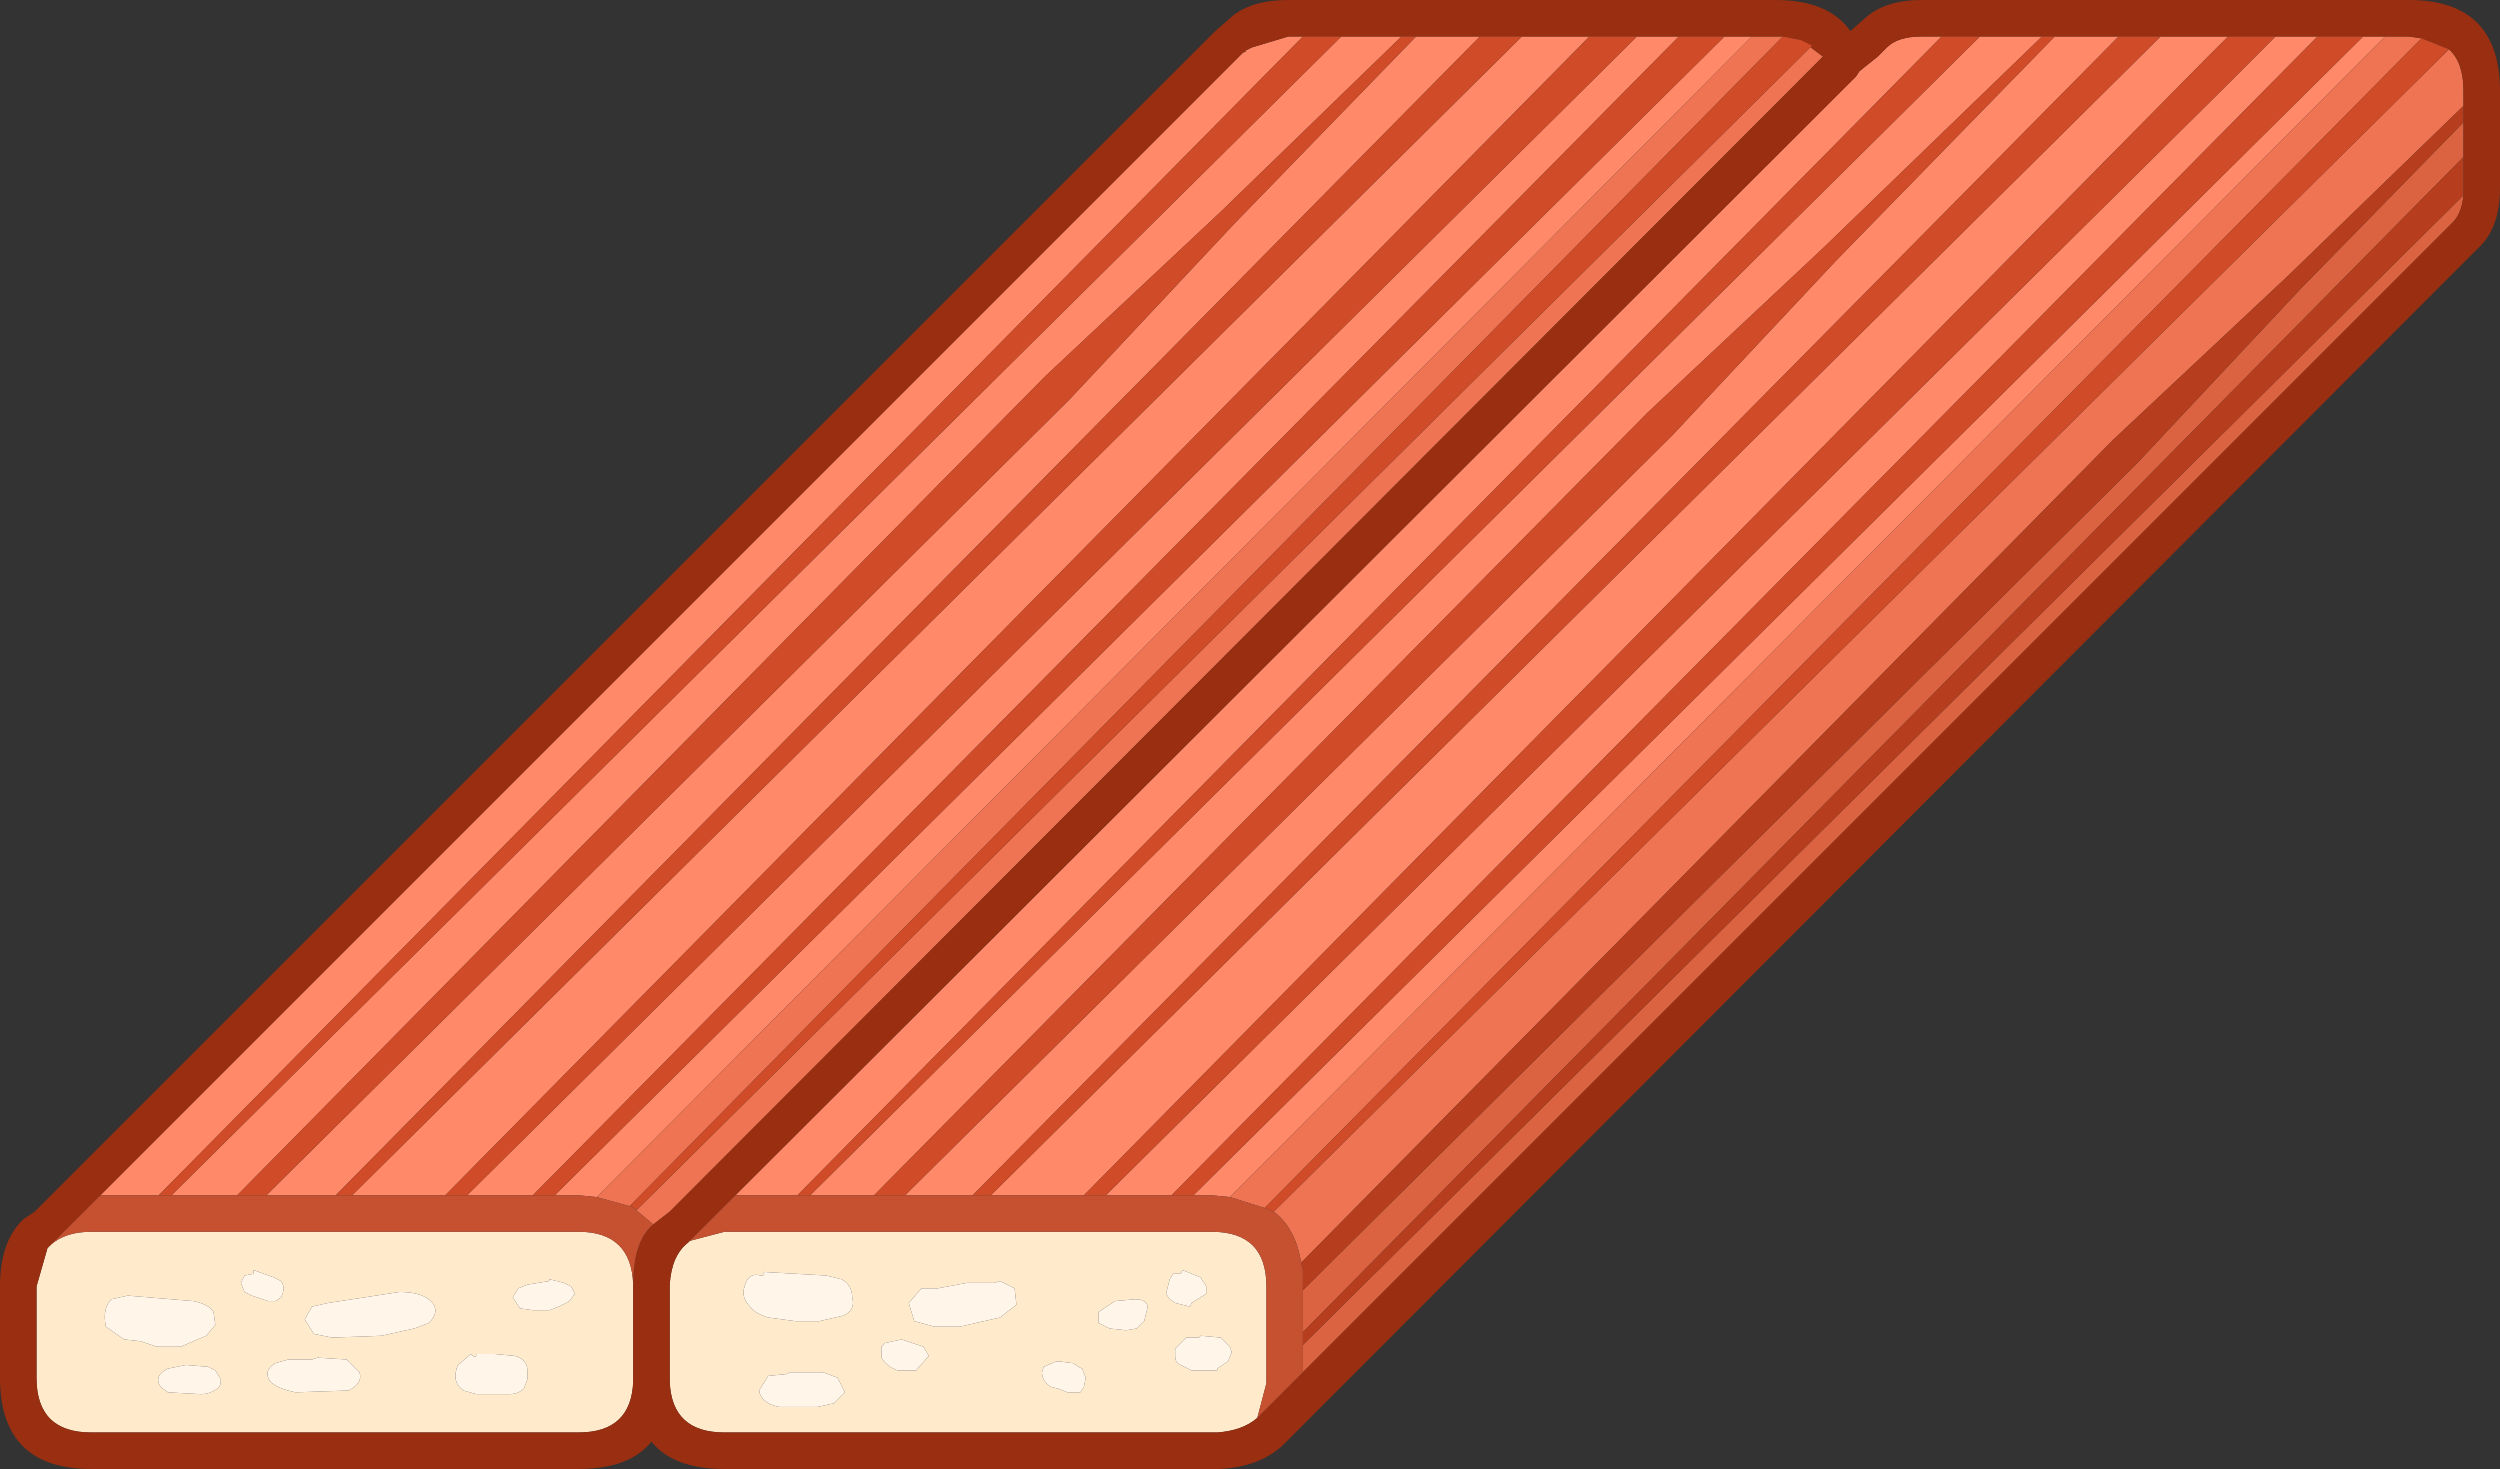 <?xml version="1.0" encoding="UTF-8" standalone="no"?>
<svg xmlns:ffdec="https://www.free-decompiler.com/flash" xmlns:xlink="http://www.w3.org/1999/xlink" ffdec:objectType="shape" height="40.25px" width="68.5px" xmlns="http://www.w3.org/2000/svg">
  <rect width="100%" height="100%" fill="#333333" stroke="none"/>
  <g transform="matrix(1.0, 0.0, 0.0, 1.0, 24.25, 42.75)">
    <path d="M10.2 -3.9 Q9.8 -3.55 9.1 -3.5 L-4.4 -3.5 Q-5.85 -3.5 -5.9 -4.9 L-5.9 -7.55 Q-5.85 -8.35 -5.4 -8.7 L-5.35 -8.75 -4.4 -9.0 8.95 -9.0 Q10.45 -9.0 10.45 -7.5 L10.45 -4.85 10.2 -3.9 M-6.9 -7.55 L-6.9 -4.9 Q-6.95 -3.5 -8.4 -3.5 L-21.75 -3.5 Q-23.25 -3.5 -23.25 -5.0 L-23.25 -7.5 -22.95 -8.55 -22.85 -8.65 Q-22.45 -9.0 -21.75 -9.0 L-8.4 -9.0 Q-6.95 -9.0 -6.9 -7.55 M3.6 -7.0 L3.55 -7.45 3.15 -7.65 3.0 -7.6 2.25 -7.6 1.45 -7.45 1.0 -7.45 0.65 -7.05 0.8 -6.55 1.35 -6.4 2.05 -6.4 3.15 -6.65 3.6 -7.0 M8.4 -7.05 L8.8 -7.3 8.8 -7.5 8.75 -7.6 8.7 -7.65 8.65 -7.75 8.15 -7.95 8.1 -7.85 7.9 -7.85 7.8 -7.7 7.7 -7.3 7.8 -7.15 7.95 -7.05 8.35 -6.95 8.4 -7.05 M6.15 -6.35 L6.6 -6.3 6.9 -6.35 7.1 -6.55 7.2 -6.95 Q7.15 -7.15 6.85 -7.15 L6.3 -7.1 5.85 -6.8 5.85 -6.5 6.15 -6.35 M8.65 -6.15 L8.6 -6.1 8.25 -6.1 7.95 -5.8 7.95 -5.6 Q7.95 -5.4 8.1 -5.35 L8.4 -5.2 9.1 -5.2 9.1 -5.25 9.4 -5.45 9.5 -5.7 9.45 -5.85 9.2 -6.1 8.65 -6.15 M-0.1 -5.55 Q0.05 -5.3 0.35 -5.2 L0.85 -5.2 1.2 -5.6 1.05 -5.85 0.75 -5.95 0.45 -6.05 0.0 -5.95 -0.1 -5.85 -0.1 -5.55 M5.45 -4.75 L5.5 -5.0 5.4 -5.25 5.3 -5.3 5.15 -5.4 4.75 -5.45 4.7 -5.45 4.35 -5.3 4.3 -5.15 Q4.3 -4.9 4.55 -4.75 L4.75 -4.7 5.0 -4.6 5.35 -4.6 5.45 -4.75 M-18.6 -6.15 L-18.35 -6.45 -18.4 -6.8 Q-18.5 -7.0 -18.95 -7.1 L-20.75 -7.25 -21.2 -7.15 Q-21.45 -6.9 -21.35 -6.4 L-20.85 -6.05 -20.4 -6.0 -19.95 -5.85 -19.3 -5.85 -18.6 -6.15 M-15.9 -6.6 L-15.65 -6.2 -15.15 -6.1 -13.8 -6.15 -12.9 -6.35 -12.5 -6.5 Q-12.2 -6.8 -12.4 -7.05 -12.65 -7.35 -13.3 -7.35 L-15.25 -7.05 -15.7 -6.95 -15.9 -6.6 M-10.3 -4.55 Q-10.05 -4.55 -9.9 -4.7 L-9.8 -4.95 -9.8 -5.2 Q-9.8 -5.5 -10.15 -5.6 L-10.7 -5.65 -11.2 -5.65 Q-11.2 -5.5 -11.35 -5.65 L-11.7 -5.35 Q-11.9 -4.9 -11.55 -4.65 L-11.2 -4.55 -10.3 -4.55 M-18.75 -4.55 Q-18.5 -4.55 -18.3 -4.7 -18.2 -4.75 -18.2 -4.95 L-18.35 -5.2 -18.55 -5.3 -19.15 -5.35 -19.65 -5.25 Q-20.05 -5.05 -19.85 -4.75 L-19.65 -4.6 -18.75 -4.55 M-14.75 -5.5 L-15.55 -5.55 -15.7 -5.5 -16.35 -5.5 -16.7 -5.4 Q-17.05 -5.2 -16.85 -4.9 -16.65 -4.7 -16.15 -4.6 L-14.7 -4.65 Q-14.3 -4.85 -14.4 -5.15 L-14.75 -5.5 M-16.7 -7.1 L-16.55 -7.2 Q-16.45 -7.4 -16.5 -7.55 L-16.55 -7.65 -16.75 -7.75 -17.3 -7.95 -17.3 -7.85 -17.55 -7.8 -17.65 -7.6 -17.55 -7.35 -17.35 -7.25 -16.9 -7.1 -16.7 -7.1 M-1.2 -7.7 L-1.6 -7.8 -3.35 -7.9 Q-3.25 -7.8 -3.4 -7.8 -3.75 -7.9 -3.85 -7.5 -3.95 -7.2 -3.7 -6.95 -3.55 -6.75 -3.2 -6.65 L-2.45 -6.55 -1.8 -6.55 -1.15 -6.7 Q-0.8 -6.85 -0.9 -7.2 -0.9 -7.55 -1.2 -7.7 M-9.2 -6.85 Q-8.9 -6.95 -8.65 -7.1 L-8.5 -7.3 -8.6 -7.5 -8.8 -7.6 -9.2 -7.7 -9.2 -7.65 -9.8 -7.55 -10.05 -7.45 -10.2 -7.2 -10.0 -6.9 -9.65 -6.85 -9.2 -6.85 M-1.7 -5.15 L-2.6 -5.15 -2.7 -5.1 -3.2 -5.05 -3.45 -4.65 Q-3.4 -4.3 -2.9 -4.2 L-1.85 -4.2 -1.4 -4.3 -1.1 -4.6 -1.3 -5.0 -1.7 -5.15" fill="#ffeacb" fill-rule="evenodd" stroke="none"/>
    <path d="M32.05 -41.75 L33.8 -41.75 2.4 -10.0 0.55 -10.0 21.55 -30.8 26.05 -35.6 32.05 -41.75 M34.95 -41.75 L36.8 -41.75 36.15 -41.1 5.45 -10.0 2.9 -10.0 34.95 -41.75 M38.1 -41.75 L39.25 -41.75 7.85 -10.0 6.05 -10.0 36.8 -40.45 38.1 -41.75 M40.5 -41.75 L41.1 -41.75 9.45 -9.95 8.95 -10.0 8.45 -10.0 40.5 -41.75 M-4.1 -10.0 L26.6 -40.65 26.7 -40.8 27.2 -41.2 27.3 -41.3 27.4 -41.4 27.45 -41.45 Q27.75 -41.75 28.4 -41.75 L28.95 -41.75 -2.4 -10.0 -4.1 -10.0 M30.0 -41.75 L31.7 -41.75 25.7 -35.95 20.9 -31.45 -0.3 -10.0 -2.05 -10.0 30.0 -41.75 M-21.5 -10.0 L9.8 -41.3 9.9 -41.35 9.85 -41.35 10.05 -41.45 11.05 -41.75 11.45 -41.75 -19.9 -10.0 -21.5 -10.0 M12.5 -41.75 L14.15 -41.75 9.2 -36.95 4.4 -32.45 -17.75 -10.0 -19.55 -10.0 12.5 -41.75 M14.55 -41.75 L16.3 -41.75 -15.05 -10.0 -16.95 -10.0 5.05 -31.8 9.55 -36.6 14.55 -41.75 M17.45 -41.75 L19.3 -41.75 -12.05 -10.0 -14.6 -10.0 17.45 -41.75 M20.6 -41.75 L21.75 -41.75 -9.65 -10.0 -11.45 -10.0 20.3 -41.45 20.6 -41.75 M23.0 -41.75 L23.75 -41.75 -7.9 -9.95 -8.4 -10.0 -9.05 -10.0 23.0 -41.75" fill="#ff8969" fill-rule="evenodd" stroke="none"/>
    <path d="M41.1 -41.75 L41.75 -41.75 42.1 -41.7 10.4 -9.65 9.45 -9.95 41.1 -41.75 M42.85 -41.4 Q43.25 -41.05 43.25 -40.25 L43.25 -39.85 38.45 -35.2 33.65 -30.7 11.4 -8.15 Q11.25 -9.1 10.65 -9.55 L42.85 -41.4 M23.75 -41.75 L24.4 -41.75 24.6 -41.75 -7.0 -9.7 -7.9 -9.95 23.75 -41.75 M25.1 -41.65 L25.7 -41.2 -5.9 -9.55 -6.35 -9.2 -6.95 -9.7 -6.8 -9.6 25.4 -41.5 25.1 -41.65" fill="#ee7453" fill-rule="evenodd" stroke="none"/>
    <path d="M43.25 -39.4 L43.25 -38.45 11.45 -6.25 11.45 -7.4 34.3 -30.05 38.8 -34.85 43.25 -39.4 M43.25 -37.4 Q43.2 -36.9 42.95 -36.65 L42.75 -36.45 11.45 -5.15 11.45 -5.9 43.25 -37.4" fill="#db6342" fill-rule="evenodd" stroke="none"/>
    <path d="M33.8 -41.75 L32.05 -41.75 31.7 -41.75 30.0 -41.75 28.95 -41.75 28.4 -41.75 Q27.75 -41.75 27.45 -41.45 L27.4 -41.4 27.3 -41.3 27.2 -41.2 26.7 -40.8 26.6 -40.65 -4.1 -10.0 -5.35 -8.75 -5.4 -8.7 Q-5.85 -8.35 -5.9 -7.55 L-5.9 -4.9 Q-5.85 -3.5 -4.4 -3.5 L9.1 -3.5 Q9.8 -3.55 10.2 -3.9 L11.45 -5.15 42.75 -36.45 42.95 -36.65 Q43.2 -36.9 43.25 -37.4 L43.25 -37.6 43.25 -38.45 43.25 -39.4 43.25 -39.85 43.25 -40.25 Q43.25 -41.05 42.85 -41.4 L42.1 -41.7 41.75 -41.75 41.1 -41.75 40.5 -41.75 39.25 -41.75 38.1 -41.75 36.8 -41.75 34.95 -41.75 33.8 -41.75 M24.6 -41.75 L24.4 -41.75 23.75 -41.75 23.0 -41.75 21.75 -41.75 20.6 -41.75 19.3 -41.75 17.45 -41.75 16.3 -41.75 14.55 -41.75 14.15 -41.75 12.5 -41.75 11.45 -41.75 11.05 -41.75 10.05 -41.45 9.85 -41.35 9.9 -41.35 9.8 -41.3 -21.5 -10.0 -22.85 -8.65 -22.95 -8.55 -23.25 -7.5 -23.25 -5.0 Q-23.25 -3.5 -21.75 -3.5 L-8.4 -3.5 Q-6.95 -3.5 -6.9 -4.9 L-6.9 -7.55 Q-6.9 -8.75 -6.35 -9.2 L-5.9 -9.55 25.7 -41.2 25.1 -41.65 24.6 -41.75 M10.9 -3.15 Q10.25 -2.55 9.15 -2.5 L-4.4 -2.5 Q-5.8 -2.5 -6.4 -3.25 -7.0 -2.5 -8.4 -2.5 L-21.75 -2.5 Q-24.25 -2.5 -24.25 -5.0 L-24.25 -7.5 Q-24.25 -8.75 -23.6 -9.35 L-23.45 -9.45 -23.3 -9.55 9.05 -41.9 9.45 -42.25 Q10.0 -42.75 11.05 -42.75 L24.4 -42.75 Q25.85 -42.75 26.45 -41.9 L26.85 -42.25 Q27.4 -42.75 28.4 -42.75 L41.75 -42.75 Q44.25 -42.75 44.25 -40.25 L44.25 -37.6 Q44.25 -36.5 43.65 -35.95 L43.45 -35.75 10.9 -3.15" fill="#9a2e10" fill-rule="evenodd" stroke="none"/>
    <path d="M11.45 -5.15 L10.2 -3.9 10.45 -4.85 10.45 -7.5 Q10.45 -9.0 8.95 -9.0 L-4.4 -9.0 -5.35 -8.75 -4.1 -10.0 -2.4 -10.0 -2.05 -10.0 -0.3 -10.0 0.55 -10.0 2.4 -10.0 2.9 -10.0 5.45 -10.0 6.05 -10.0 7.85 -10.0 8.45 -10.0 8.95 -10.0 9.45 -9.95 10.4 -9.65 10.65 -9.55 Q11.25 -9.1 11.4 -8.15 L11.45 -7.95 11.45 -7.5 11.45 -7.4 11.45 -6.25 11.45 -5.9 11.45 -5.15 M-6.35 -9.2 Q-6.9 -8.75 -6.9 -7.55 -6.95 -9.0 -8.4 -9.0 L-21.75 -9.0 Q-22.45 -9.0 -22.85 -8.65 L-21.5 -10.0 -19.9 -10.0 -19.55 -10.0 -17.75 -10.0 -16.95 -10.0 -15.05 -10.0 -14.6 -10.0 -12.05 -10.0 -11.45 -10.0 -9.65 -10.0 -9.05 -10.0 -8.4 -10.0 -7.9 -9.95 -7.0 -9.7 -6.95 -9.7 -6.35 -9.2" fill="#c65131" fill-rule="evenodd" stroke="none"/>
    <path d="M33.8 -41.75 L34.95 -41.75 2.9 -10.0 2.4 -10.0 33.8 -41.75 M36.8 -41.75 L38.1 -41.75 36.8 -40.45 6.05 -10.0 5.45 -10.0 36.15 -41.1 36.8 -41.75 M39.25 -41.75 L40.5 -41.75 8.45 -10.0 7.85 -10.0 39.25 -41.75 M42.1 -41.7 L42.85 -41.4 10.65 -9.55 10.4 -9.65 42.1 -41.7 M28.95 -41.75 L30.0 -41.75 -2.05 -10.0 -2.4 -10.0 28.95 -41.75 M31.7 -41.75 L32.05 -41.75 26.05 -35.6 21.55 -30.8 0.55 -10.0 -0.3 -10.0 20.9 -31.45 25.7 -35.95 31.7 -41.75 M24.6 -41.75 L25.1 -41.65 25.4 -41.5 -6.8 -9.6 -6.95 -9.7 -7.0 -9.7 24.6 -41.75 M11.45 -41.75 L12.5 -41.75 -19.55 -10.0 -19.9 -10.0 11.45 -41.75 M14.15 -41.75 L14.55 -41.75 9.55 -36.6 5.05 -31.8 -16.95 -10.0 -17.75 -10.0 4.4 -32.45 9.2 -36.95 14.15 -41.75 M16.3 -41.75 L17.45 -41.75 -14.6 -10.0 -15.05 -10.0 16.3 -41.75 M19.3 -41.75 L20.6 -41.75 20.3 -41.45 -11.45 -10.0 -12.05 -10.0 19.3 -41.75 M21.75 -41.75 L23.0 -41.75 -9.05 -10.0 -9.65 -10.0 21.75 -41.75" fill="#d04b28" fill-rule="evenodd" stroke="none"/>
    <path d="M43.25 -39.85 L43.25 -39.4 38.8 -34.85 34.3 -30.05 11.45 -7.4 11.45 -7.5 11.45 -7.95 11.4 -8.15 33.65 -30.7 38.45 -35.2 43.25 -39.85 M43.25 -38.45 L43.25 -37.6 43.25 -37.4 11.45 -5.9 11.45 -6.25 43.25 -38.45" fill="#b63e1e" fill-rule="evenodd" stroke="none"/>
    <path d="M6.15 -6.35 L5.85 -6.5 5.85 -6.8 6.3 -7.1 6.85 -7.15 Q7.15 -7.15 7.2 -6.95 L7.1 -6.55 6.9 -6.35 6.6 -6.3 6.15 -6.35 M8.4 -7.05 L8.35 -6.95 7.95 -7.05 7.8 -7.15 7.7 -7.3 7.8 -7.7 7.9 -7.85 8.1 -7.85 8.15 -7.95 8.65 -7.75 8.7 -7.65 8.75 -7.6 8.8 -7.5 8.8 -7.3 8.4 -7.05 M3.6 -7.0 L3.15 -6.65 2.05 -6.4 1.35 -6.4 0.8 -6.55 0.65 -7.05 1.0 -7.45 1.45 -7.45 2.25 -7.6 3.0 -7.6 3.15 -7.65 3.55 -7.45 3.6 -7.0 M5.45 -4.75 L5.35 -4.6 5.0 -4.6 4.75 -4.7 4.55 -4.75 Q4.3 -4.9 4.3 -5.15 L4.35 -5.3 4.7 -5.45 4.75 -5.45 5.15 -5.4 5.3 -5.3 5.4 -5.25 5.5 -5.0 5.45 -4.75 M-0.1 -5.55 L-0.1 -5.85 0.0 -5.95 0.45 -6.05 0.75 -5.95 1.05 -5.85 1.2 -5.6 0.85 -5.2 0.35 -5.2 Q0.05 -5.3 -0.1 -5.55 M8.65 -6.15 L9.2 -6.1 9.45 -5.85 9.5 -5.7 9.4 -5.45 9.1 -5.25 9.1 -5.2 8.4 -5.2 8.1 -5.35 Q7.95 -5.4 7.95 -5.6 L7.95 -5.8 8.25 -6.1 8.6 -6.1 8.65 -6.15 M-18.6 -6.15 L-19.3 -5.85 -19.95 -5.85 -20.4 -6.0 -20.85 -6.05 -21.35 -6.4 Q-21.45 -6.9 -21.2 -7.15 L-20.75 -7.25 -18.95 -7.1 Q-18.5 -7.0 -18.4 -6.8 L-18.35 -6.45 -18.6 -6.15 M-15.9 -6.6 L-15.7 -6.95 -15.25 -7.05 -13.3 -7.35 Q-12.65 -7.35 -12.4 -7.05 -12.2 -6.8 -12.5 -6.5 L-12.9 -6.35 -13.8 -6.15 -15.15 -6.1 -15.65 -6.2 -15.9 -6.6 M-16.7 -7.1 L-16.9 -7.1 -17.35 -7.25 -17.55 -7.35 -17.65 -7.6 -17.55 -7.8 -17.3 -7.85 -17.3 -7.95 -16.75 -7.75 -16.55 -7.65 -16.5 -7.55 Q-16.45 -7.4 -16.55 -7.2 L-16.7 -7.1 M-14.75 -5.5 L-14.4 -5.15 Q-14.3 -4.85 -14.7 -4.65 L-16.15 -4.6 Q-16.65 -4.7 -16.85 -4.9 -17.05 -5.2 -16.7 -5.4 L-16.35 -5.5 -15.7 -5.5 -15.55 -5.55 -14.75 -5.5 M-18.75 -4.55 L-19.65 -4.6 -19.85 -4.75 Q-20.05 -5.05 -19.65 -5.25 L-19.15 -5.35 -18.55 -5.3 -18.35 -5.2 -18.2 -4.95 Q-18.2 -4.75 -18.3 -4.7 -18.5 -4.55 -18.75 -4.55 M-10.3 -4.55 L-11.2 -4.55 -11.55 -4.65 Q-11.9 -4.9 -11.7 -5.35 L-11.35 -5.65 Q-11.2 -5.5 -11.2 -5.65 L-10.7 -5.65 -10.15 -5.6 Q-9.8 -5.5 -9.8 -5.2 L-9.8 -4.95 -9.9 -4.7 Q-10.05 -4.55 -10.3 -4.55 M-1.2 -7.7 Q-0.9 -7.55 -0.9 -7.2 -0.8 -6.85 -1.15 -6.7 L-1.8 -6.55 -2.45 -6.55 -3.2 -6.65 Q-3.55 -6.75 -3.7 -6.95 -3.95 -7.2 -3.85 -7.5 -3.75 -7.9 -3.4 -7.8 -3.25 -7.8 -3.35 -7.9 L-1.6 -7.8 -1.2 -7.7 M-9.2 -6.85 L-9.65 -6.85 -10.0 -6.9 -10.2 -7.2 -10.05 -7.45 -9.8 -7.55 -9.2 -7.65 -9.2 -7.7 -8.8 -7.6 -8.6 -7.5 -8.5 -7.3 -8.65 -7.1 Q-8.9 -6.95 -9.2 -6.85 M-1.7 -5.15 L-1.3 -5.0 -1.1 -4.6 -1.4 -4.3 -1.85 -4.2 -2.9 -4.2 Q-3.4 -4.3 -3.45 -4.65 L-3.2 -5.05 -2.7 -5.1 -2.6 -5.15 -1.7 -5.15" fill="#fff6e9" fill-rule="evenodd" stroke="none"/>
  </g>
</svg>
